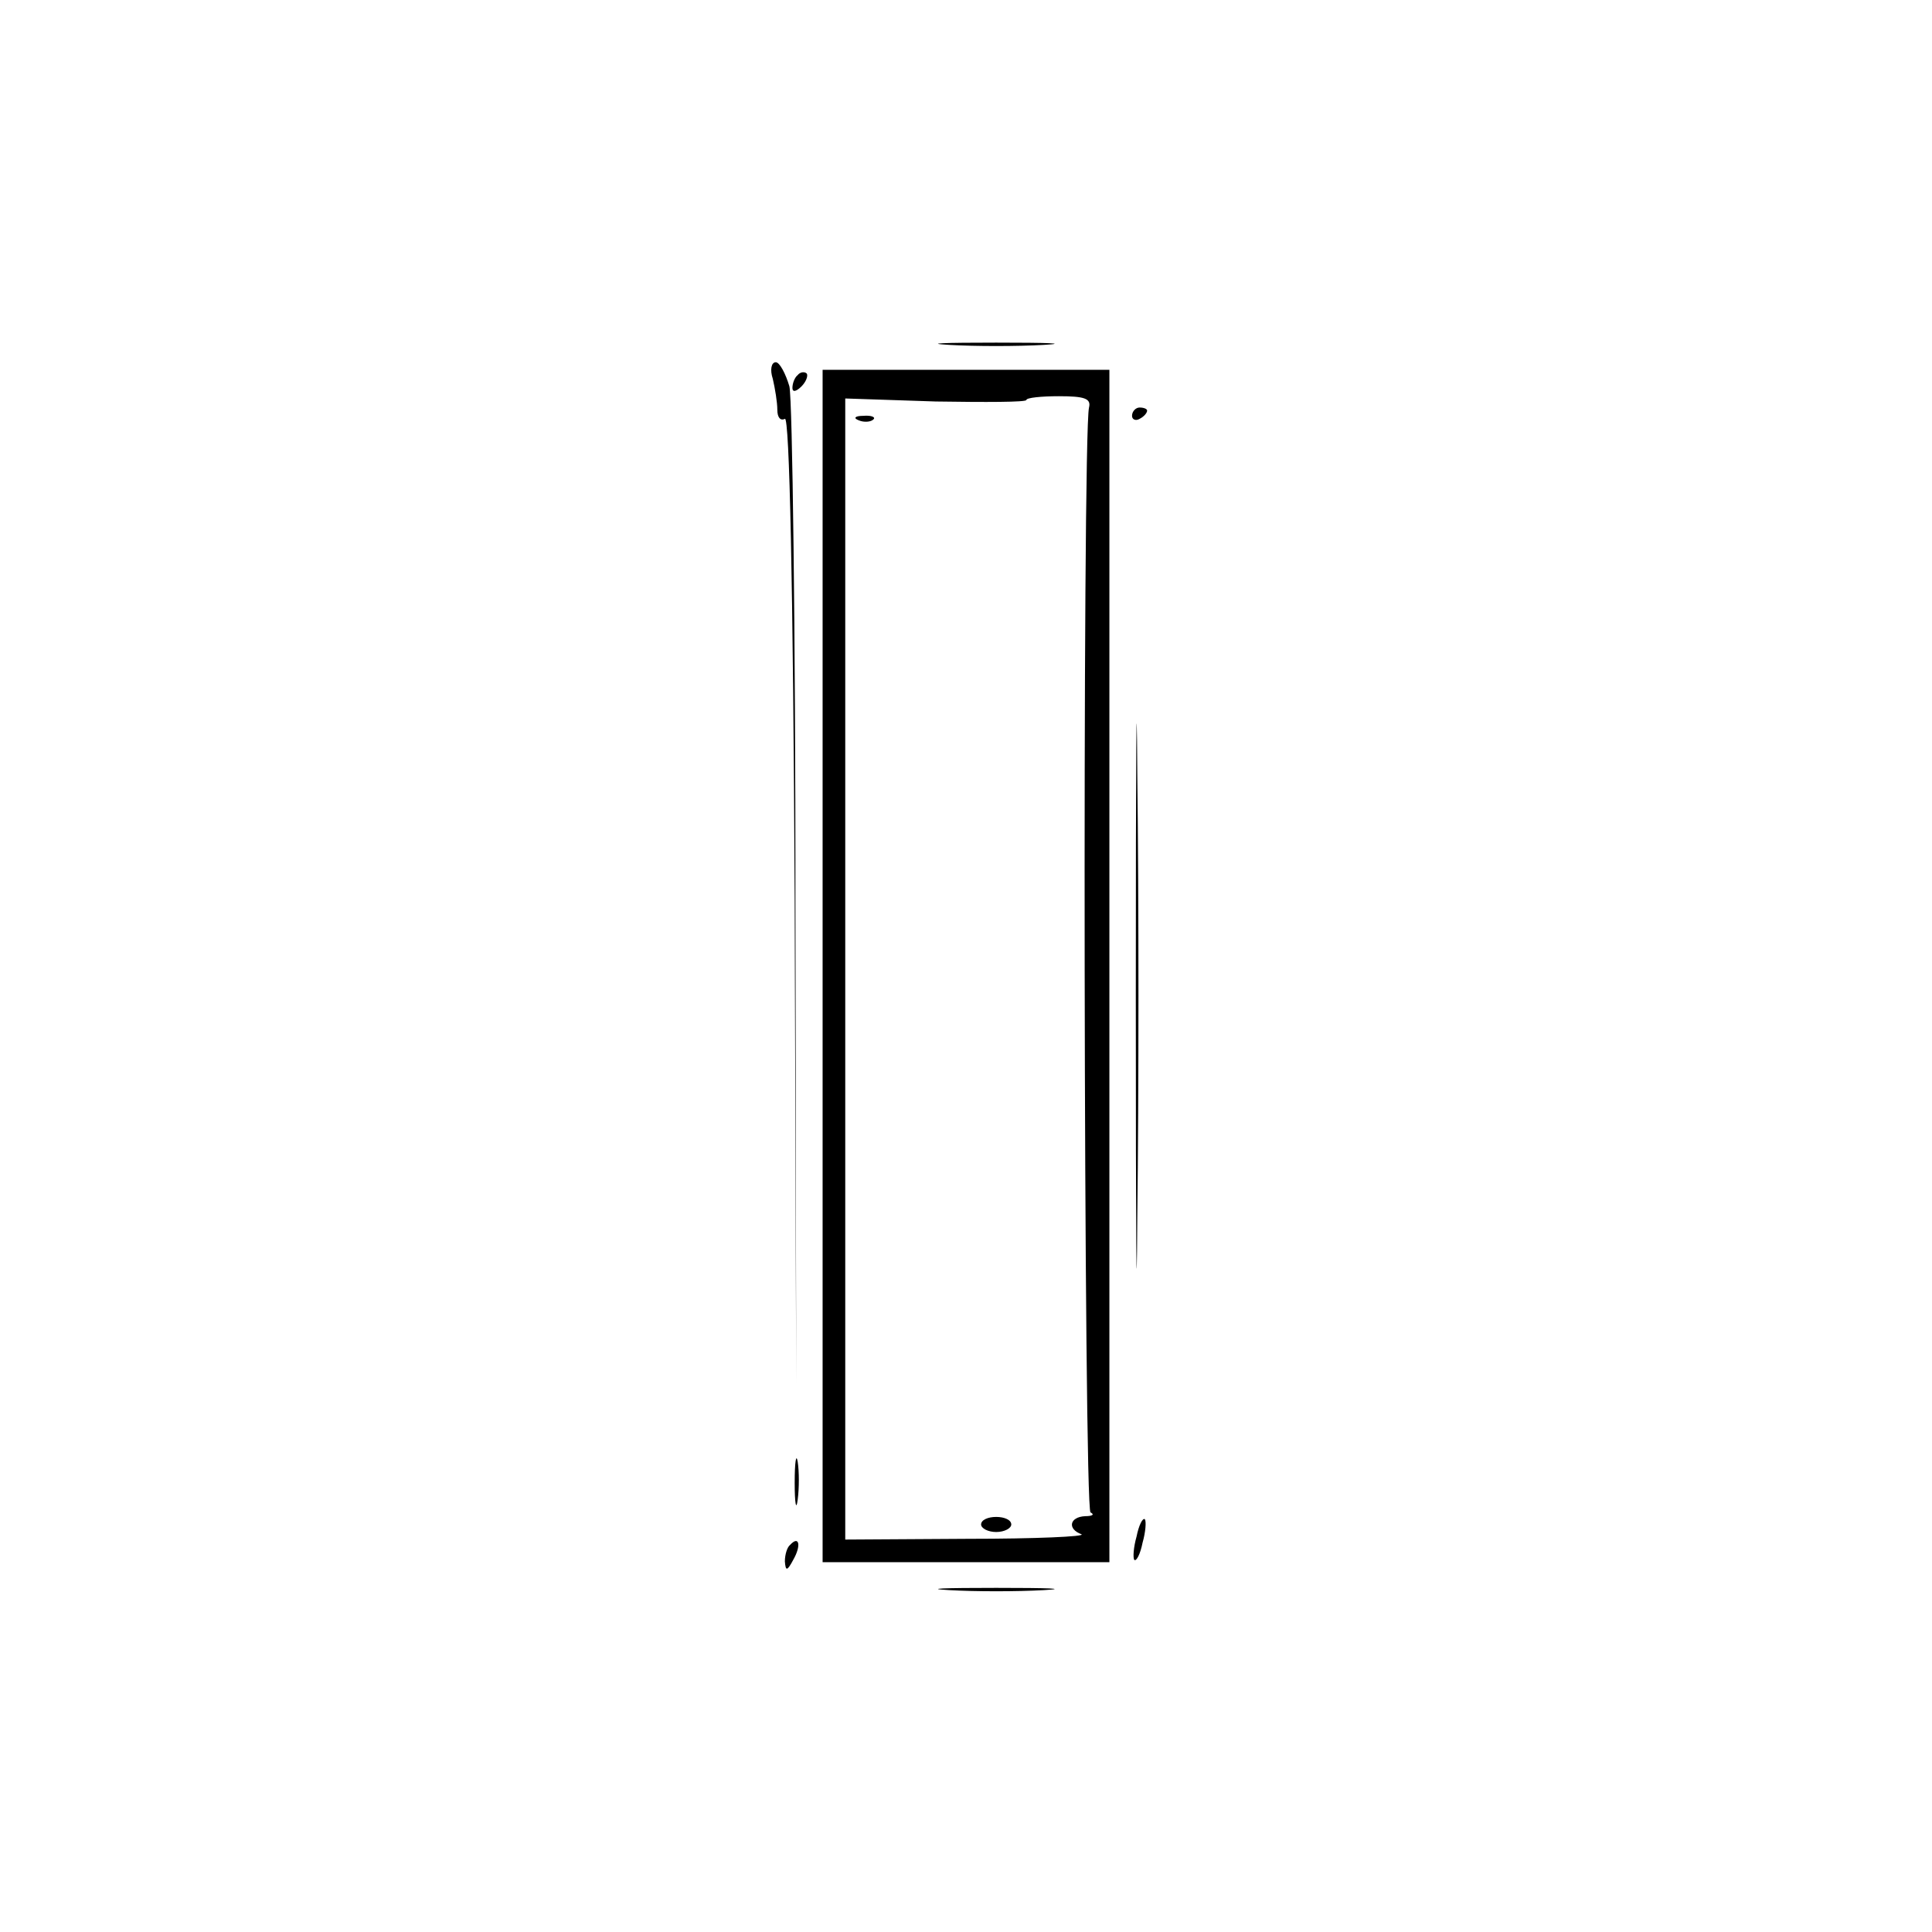 <?xml version="1.0" standalone="no"?>
<!DOCTYPE svg PUBLIC "-//W3C//DTD SVG 20010904//EN"
 "http://www.w3.org/TR/2001/REC-SVG-20010904/DTD/svg10.dtd">
<svg version="1.0" xmlns="http://www.w3.org/2000/svg"
 width="256pt" height="256pt" viewBox="0 0 256 256"
 preserveAspectRatio="xMidYMid meet">
<g transform="translate(0,256) scale(0.1,-0.1)"
fill="#000000" stroke="none">
<path d="M1258 2103 c34 -2 90 -2 125 0 34 2 6 3 -63 3 -69 0 -97 -1 -62 -3z"/>
<path d="M1024 2058 c3 -13 6 -31 6 -41 0 -10 4 -15 10 -12 6 4 11 -215 13
-637 l2 -643 -1 645 c0 355 -4 660 -8 678 -5 17 -13 32 -18 32 -6 0 -8 -10 -4
-22z"/>
<path d="M1057 2063 c-4 -3 -7 -11 -7 -17 0 -6 5 -5 12 2 6 6 9 14 7 17 -3 3
-9 2 -12 -2z"/>
<path d="M1090 1280 l0 -790 190 0 190 0 0 790 0 790 -190 0 -190 0 0 -790z
m353 740 c-9 -38 -7 -1460 2 -1464 6 -3 2 -5 -7 -5 -21 -1 -24 -17 -5 -24 6
-3 -61 -6 -150 -6 l-163 -1 0 756 0 756 120 -4 c66 -1 120 -1 120 2 0 3 20 5
43 5 34 0 43 -3 40 -15z"/>
<path d="M1138 2003 c7 -3 16 -2 19 1 4 3 -2 6 -13 5 -11 0 -14 -3 -6 -6z"/>
<path d="M1300 540 c0 -5 9 -10 20 -10 11 0 20 5 20 10 0 6 -9 10 -20 10 -11
0 -20 -4 -20 -10z"/>
<path d="M1500 2009 c0 -5 5 -7 10 -4 6 3 10 8 10 11 0 2 -4 4 -10 4 -5 0 -10
-5 -10 -11z"/>
<path d="M1505 1240 c0 -322 1 -453 2 -292 2 160 2 424 0 585 -1 160 -2 29 -2
-293z"/>
<path d="M1053 595 c0 -27 2 -38 4 -22 2 15 2 37 0 50 -2 12 -4 0 -4 -28z"/>
<path d="M1506 524 c-4 -14 -5 -28 -3 -31 3 -2 8 8 11 23 4 14 5 28 3 31 -3 2
-8 -8 -11 -23z"/>
<path d="M1047 513 c-4 -3 -7 -13 -7 -22 1 -13 3 -13 11 2 11 19 8 33 -4 20z"/>
<path d="M1258 453 c34 -2 90 -2 125 0 34 2 6 3 -63 3 -69 0 -97 -1 -62 -3z"/>
</g>
</svg>
